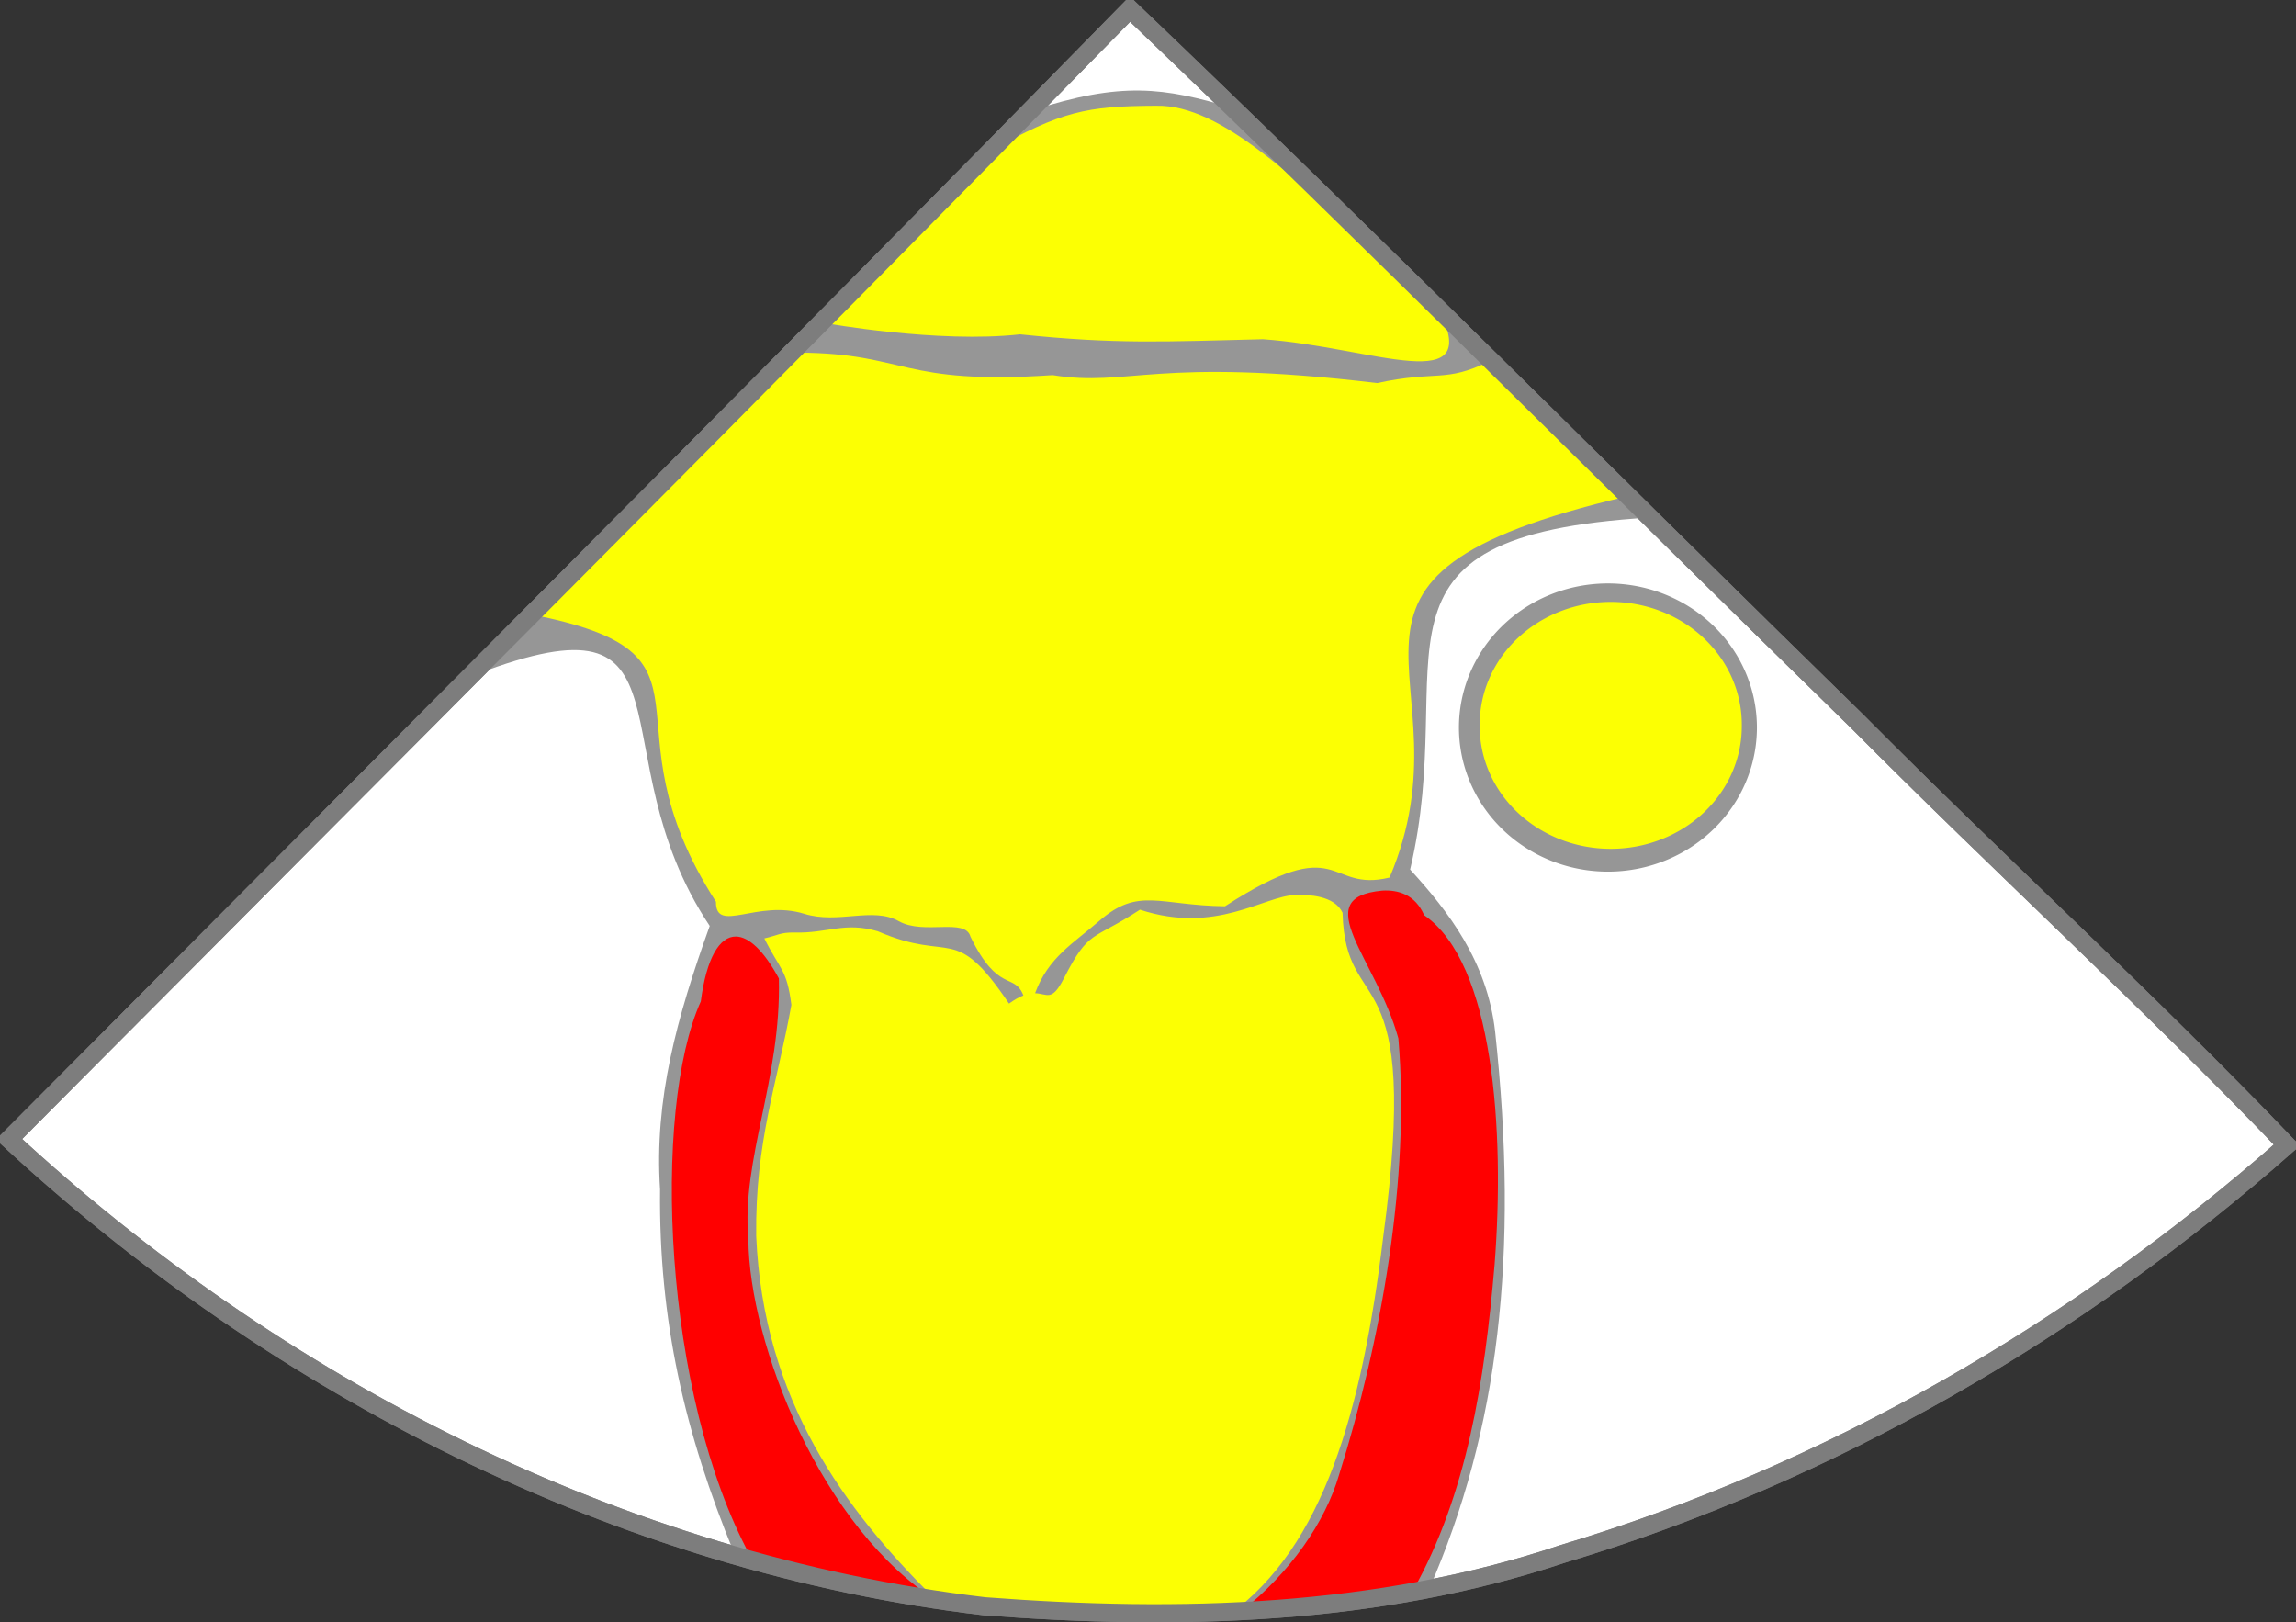 <?xml version="1.0" encoding="UTF-8" standalone="no"?>
<!-- Created with Inkscape (http://www.inkscape.org/) -->

<svg
   xmlns:dc="http://purl.org/dc/elements/1.1/"
   xmlns:cc="http://creativecommons.org/ns#"
   xmlns:rdf="http://www.w3.org/1999/02/22-rdf-syntax-ns#"
   xmlns:svg="http://www.w3.org/2000/svg"
   xmlns="http://www.w3.org/2000/svg"
   xmlns:sodipodi="http://sodipodi.sourceforge.net/DTD/sodipodi-0.dtd"
   xmlns:inkscape="http://www.inkscape.org/namespaces/inkscape"
   width="379.719"
   height="268.288"
   id="svg3288"
   version="1.1"
   inkscape:version="0.48.4 r9939"
   sodipodi:docname="MEBicaval-modTV.svg">
  <rect width="100%" height="100%" fill="#333333" stroke="none"/>
  <defs
     id="defs3290" />
  <sodipodi:namedview
     id="base"
     pagecolor="#ffffff"
     bordercolor="#666666"
     borderopacity="1.0"
     inkscape:pageopacity="0.0"
     inkscape:pageshadow="2"
     inkscape:zoom="1.9873603"
     inkscape:cx="154.52689"
     inkscape:cy="108.13986"
     inkscape:document-units="px"
     inkscape:current-layer="layer1"
     showgrid="true"
     inkscape:snap-bbox="true"
     inkscape:bbox-nodes="true"
     inkscape:bbox-paths="true"
     inkscape:snap-bbox-edge-midpoints="true"
     inkscape:snap-bbox-midpoints="true"
     fit-margin-top="0"
     fit-margin-left="0"
     fit-margin-right="0"
     fit-margin-bottom="0"
     inkscape:window-width="1231"
     inkscape:window-height="776"
     inkscape:window-x="49"
     inkscape:window-y="24"
     inkscape:window-maximized="1"
     inkscape:snap-global="false">
    <inkscape:grid
       type="xygrid"
       id="grid3345"
       empspacing="5"
       visible="true"
       enabled="true"
       snapvisiblegridlinesonly="true"
       originx="-110.141px"
       originy="-351.712px" />
  </sodipodi:namedview>
  <g
     inkscape:label="Layer 1"
     inkscape:groupmode="layer"
     id="layer1"
     transform="translate(-110.141,-432.362)">
    <g
       id="g22019">
      <g
         id="g16673">
        <path
           inkscape:connector-curvature="0"
           id="path5037-7"
           d="M 297.014,433.862 C 235.619,496.556 173.528,558.563 111.641,620.769 c 44.321,40.992 101.043,70.079 161.315,77.227 32.103,2.452 64.902,1.619 95.704,-8.686 44.246,-13.309 85.192,-37.139 119.7,-67.575 C 465.46,597.819 440.759,575.3 417.364,551.727 377.192,512.497 337.617,472.647 297.014,433.862 z"
           style="font-size:medium;font-style:normal;font-variant:normal;font-weight:normal;font-stretch:normal;text-indent:0;text-align:start;text-decoration:none;line-height:normal;letter-spacing:normal;word-spacing:normal;text-transform:none;direction:ltr;block-progression:tb;writing-mode:lr-tb;text-anchor:start;baseline-shift:baseline;color:#000000;fill:#ffffff;fill-opacity:1;stroke:#7d7d7d;stroke-width:3;stroke-miterlimit:4;stroke-opacity:1;stroke-dasharray:none;marker:none;visibility:visible;display:inline;overflow:visible;enable-background:accumulate;font-family:Sans;-inkscape-font-specification:Sans" />
        <path
           sodipodi:nodetypes="scccccccccccs"
           inkscape:connector-curvature="0"
           style="font-size:medium;font-style:normal;font-variant:normal;font-weight:normal;font-stretch:normal;text-indent:0;text-align:start;text-decoration:none;line-height:normal;letter-spacing:normal;word-spacing:normal;text-transform:none;direction:ltr;block-progression:tb;writing-mode:lr-tb;text-anchor:start;baseline-shift:baseline;color:#000000;fill:#969696;fill-opacity:1;stroke:none;stroke-width:1;marker:none;visibility:visible;display:inline;overflow:visible;enable-background:accumulate;font-family:Sans;-inkscape-font-specification:Sans"
           d="m 188.531,14.969 c -5.006,-0.073 -10.468,0.88 -18,3.344 l -91.75,93.188 c 37.867,-14.456 19.393,12.776 38.594,41.625 -5.446,15.164 -9.192,28.665 -8.214,43.562 -0.226,21.649 4.046,40.213 12.285,60.222 11.247,2.918 29.795,7.344 41.366,8.716 21.209,1.62 52.448,0.315 73.488,-2.717 11.578,-26.443 14.953,-55.434 10.96,-92.381 -1.325,-11.548 -7.726,-19.818 -14.049,-26.732 8.266,-34.901 -10.758,-55.164 39.539,-58.201 l -68.906,-67.75 c -5.746,-1.704 -10.307,-2.802 -15.312,-2.875 z"
           transform="translate(110.141,432.362)"
           id="path4613" />
        <path
           inkscape:connector-curvature="0"
           id="path4677"
           d="m 301.332,449.851 c 11.163,-0.269 23.447,13.299 31.346,18.968 12.137,11.52 15.201,14.294 15.201,14.294 8.054,15.43 -10.628,6.608 -28.874,5.346 -16.352,0.401 -24.275,0.845 -40.165,-0.809 -13.54,1.528 -32.346,-1.874 -32.346,-1.874 0,0 14.568,-17.122 27.584,-28.562 11.663,-6.419 15.592,-7.313 27.253,-7.365 z"
           style="font-size:medium;font-style:normal;font-variant:normal;font-weight:normal;font-stretch:normal;text-indent:0;text-align:start;text-decoration:none;line-height:normal;letter-spacing:normal;word-spacing:normal;text-transform:none;direction:ltr;block-progression:tb;writing-mode:lr-tb;text-anchor:start;baseline-shift:baseline;color:#000000;fill:#fcff03;fill-opacity:1;stroke:none;stroke-width:1;marker:none;visibility:visible;display:inline;overflow:visible;enable-background:accumulate;font-family:Sans;-inkscape-font-specification:Sans"
           sodipodi:nodetypes="cccccccc" />
        <path
           sodipodi:nodetypes="cccssccccccccccccscscsccccccc"
           inkscape:connector-curvature="0"
           style="font-size:medium;font-style:normal;font-variant:normal;font-weight:normal;font-stretch:normal;text-indent:0;text-align:start;text-decoration:none;line-height:normal;letter-spacing:normal;word-spacing:normal;text-transform:none;direction:ltr;block-progression:tb;writing-mode:lr-tb;text-anchor:start;baseline-shift:baseline;color:#000000;fill:#fcff03;fill-opacity:1;stroke:none;stroke-width:1;marker:none;visibility:visible;display:inline;overflow:visible;enable-background:accumulate;font-family:Sans;-inkscape-font-specification:Sans"
           d="m 132.125,58.312 c -6.385,6.912 -37.945,36.384 -44.344,43.281 33.919,6.65 11.022,17.057 30.625,47.531 -0.041,5.378 6.803,-0.432 14.625,2 5.587,1.737 11.316,-1.209 15.625,1.219 4.129,2.326 11,-0.618 11.844,2.562 4.587,9.428 7.256,5.868 8.75,9.719 -0.677,0.259 -1.447,0.665 -2.375,1.344 -9.154,-13.559 -9.343,-6.601 -21.719,-11.969 -5.512,-1.604 -8.232,0.358 -13.75,0.219 -2.364,-0.049 -2.724,0.454 -5,0.969 2.625,5.263 3.721,5.054 4.478,10.993 -2.362,13.11 -6,22.551 -5.821,38.207 1.167,27.329 14.779,45.307 29.132,59.622 13.608,1.039 35.425,3.642 49.079,3.029 15.589,-11.227 21.986,-33.719 25.466,-62.312 6.435,-47.705 -6.242,-35.761 -6.703,-53.785 -1.366,-2.895 -5.704,-2.994 -7.755,-2.942 -5.243,0.133 -13.141,6.583 -25.75,2.438 -8.003,5.234 -8.396,3.183 -12.594,11.375 -2.011,3.925 -2.715,2.5 -4.75,2.438 2.182,-5.955 6.338,-8.245 10.625,-11.969 6.502,-5.648 9.846,-2.545 20.781,-2.406 19.487,-12.609 16.713,-2.208 27.219,-4.75 14.469,-34.022 -19.012,-49.422 39.25,-63.031 C 258.817,70.249 254.85,67.933 246.312,59.75 c -7.372,3.595 -8.63,1.459 -18.562,3.594 -36.79,-4.387 -41.052,0.724 -53.656,-1.312 -25.249,1.69 -24.048,-3.607 -41.969,-3.719 z"
           transform="translate(110.141,432.362)"
           id="path4665" />
        <g
           style="stroke:none"
           transform="translate(-177.826,241.939)"
           id="layer1-6"
           inkscape:label="Layer 1">
          <path
             sodipodi:nodetypes="ccccccccscccccs"
             inkscape:connector-curvature="0"
             style="font-size:medium;font-style:normal;font-variant:normal;font-weight:normal;font-stretch:normal;text-indent:0;text-align:start;text-decoration:none;line-height:normal;letter-spacing:normal;word-spacing:normal;text-transform:none;direction:ltr;block-progression:tb;writing-mode:lr-tb;text-anchor:start;baseline-shift:baseline;color:#000000;fill:#ff0000;fill-opacity:1;stroke:none;stroke-width:1;marker:none;visibility:visible;display:inline;overflow:visible;enable-background:accumulate;font-family:Sans;-inkscape-font-specification:Sans"
             d="m 228.594,147.281 c -12.392,1.169 -1.021,11.101 2.672,24.435 1.992,23.119 -2.855,50.111 -9.796,72.145 -2.305,7.903 -8.085,16.181 -16.127,22.576 6.87,-0.349 21.566,-2.48 28.365,-3.436 8.907,-15.925 11.816,-34.472 13.471,-53.871 1.721,-22.116 -0.157,-49.874 -11.648,-57.787 -1.512,-3.463 -4.361,-4.216 -6.938,-4.062 z m -106.875,7.594 c -2.731,-0.042 -4.897,3.62 -5.812,10.719 -8.098,17.933 -6.334,65.006 8.227,91.815 5.405,1.359 25.738,6.58 31.223,7.589 -19.586,-12.124 -31.498,-42.928 -31.586,-60.053 -1.192,-13.314 5.446,-26.392 5.043,-43.133 -2.493,-4.616 -4.969,-6.905 -7.094,-6.938 z"
             transform="translate(287.967,190.423)"
             id="path5201" />
          <path
             inkscape:connector-curvature="0"
             id="path5185"
             d="m 512.325,343.648 c 0.061,0.017 0.099,0.094 0.156,0.094 0,0 -0.035,0.006 -0.094,-0.031 -0.025,-0.017 -0.043,-0.038 -0.062,-0.062 z"
             style="font-size:medium;font-style:normal;font-variant:normal;font-weight:normal;font-stretch:normal;text-indent:0;text-align:start;text-decoration:none;line-height:normal;letter-spacing:normal;word-spacing:normal;text-transform:none;direction:ltr;block-progression:tb;writing-mode:lr-tb;text-anchor:start;baseline-shift:baseline;color:#000000;fill:none;stroke:none;stroke-width:1;marker:none;visibility:visible;display:inline;overflow:visible;enable-background:accumulate;font-family:Sans;-inkscape-font-specification:Sans" />
        </g>
        <path
           inkscape:connector-curvature="0"
           id="path5037-7-2-5"
           d="M 297.014,433.862 C 235.619,496.556 173.528,558.563 111.641,620.769 c 44.321,40.992 101.043,70.079 161.315,77.227 32.103,2.452 64.902,1.619 95.704,-8.686 44.246,-13.309 85.192,-37.139 119.7,-67.575 C 465.46,597.819 440.759,575.3 417.364,551.727 377.192,512.497 337.617,472.647 297.014,433.862 z"
           style="font-size:medium;font-style:normal;font-variant:normal;font-weight:normal;font-stretch:normal;text-indent:0;text-align:start;text-decoration:none;line-height:normal;letter-spacing:normal;word-spacing:normal;text-transform:none;direction:ltr;block-progression:tb;writing-mode:lr-tb;text-anchor:start;baseline-shift:baseline;color:#000000;fill:none;stroke:#7d7d7d;stroke-width:3;stroke-miterlimit:4;stroke-opacity:1;stroke-dasharray:none;marker:none;visibility:visible;display:inline;overflow:visible;enable-background:accumulate;font-family:Sans;-inkscape-font-specification:Sans" />
      </g>
      <path
         transform="translate(110.141,432.362)"
         d="m 290.564,120.313 a 24.64,23.832 0 1 1 -49.28,0 24.64,23.832 0 1 1 49.28,0 z"
         sodipodi:ry="23.83215"
         sodipodi:rx="24.640018"
         sodipodi:cy="120.31281"
         sodipodi:cx="265.92371"
         id="path21507"
         style="fill:#969696;fill-opacity:1;fill-rule:nonzero;stroke:none;stroke-width:1;stroke-linecap:square;stroke-linejoin:round;stroke-miterlimit:4;stroke-opacity:1;stroke-dasharray:none;stroke-dashoffset:0"
         sodipodi:type="arc" />
      <path
         transform="matrix(1.158,0,0,1.158,71.398,416.58)"
         d="m 282.216,117.216 a 18.716,17.504 0 1 1 -37.431,0 18.716,17.504 0 1 1 37.431,0 z"
         sodipodi:ry="17.503838"
         sodipodi:rx="18.715643"
         sodipodi:cy="117.21598"
         sodipodi:cx="263.50009"
         id="path22017"
         style="fill:#fcff03;fill-opacity:1;fill-rule:nonzero;stroke:none"
         sodipodi:type="arc" />
    </g>
  </g>
</svg>
